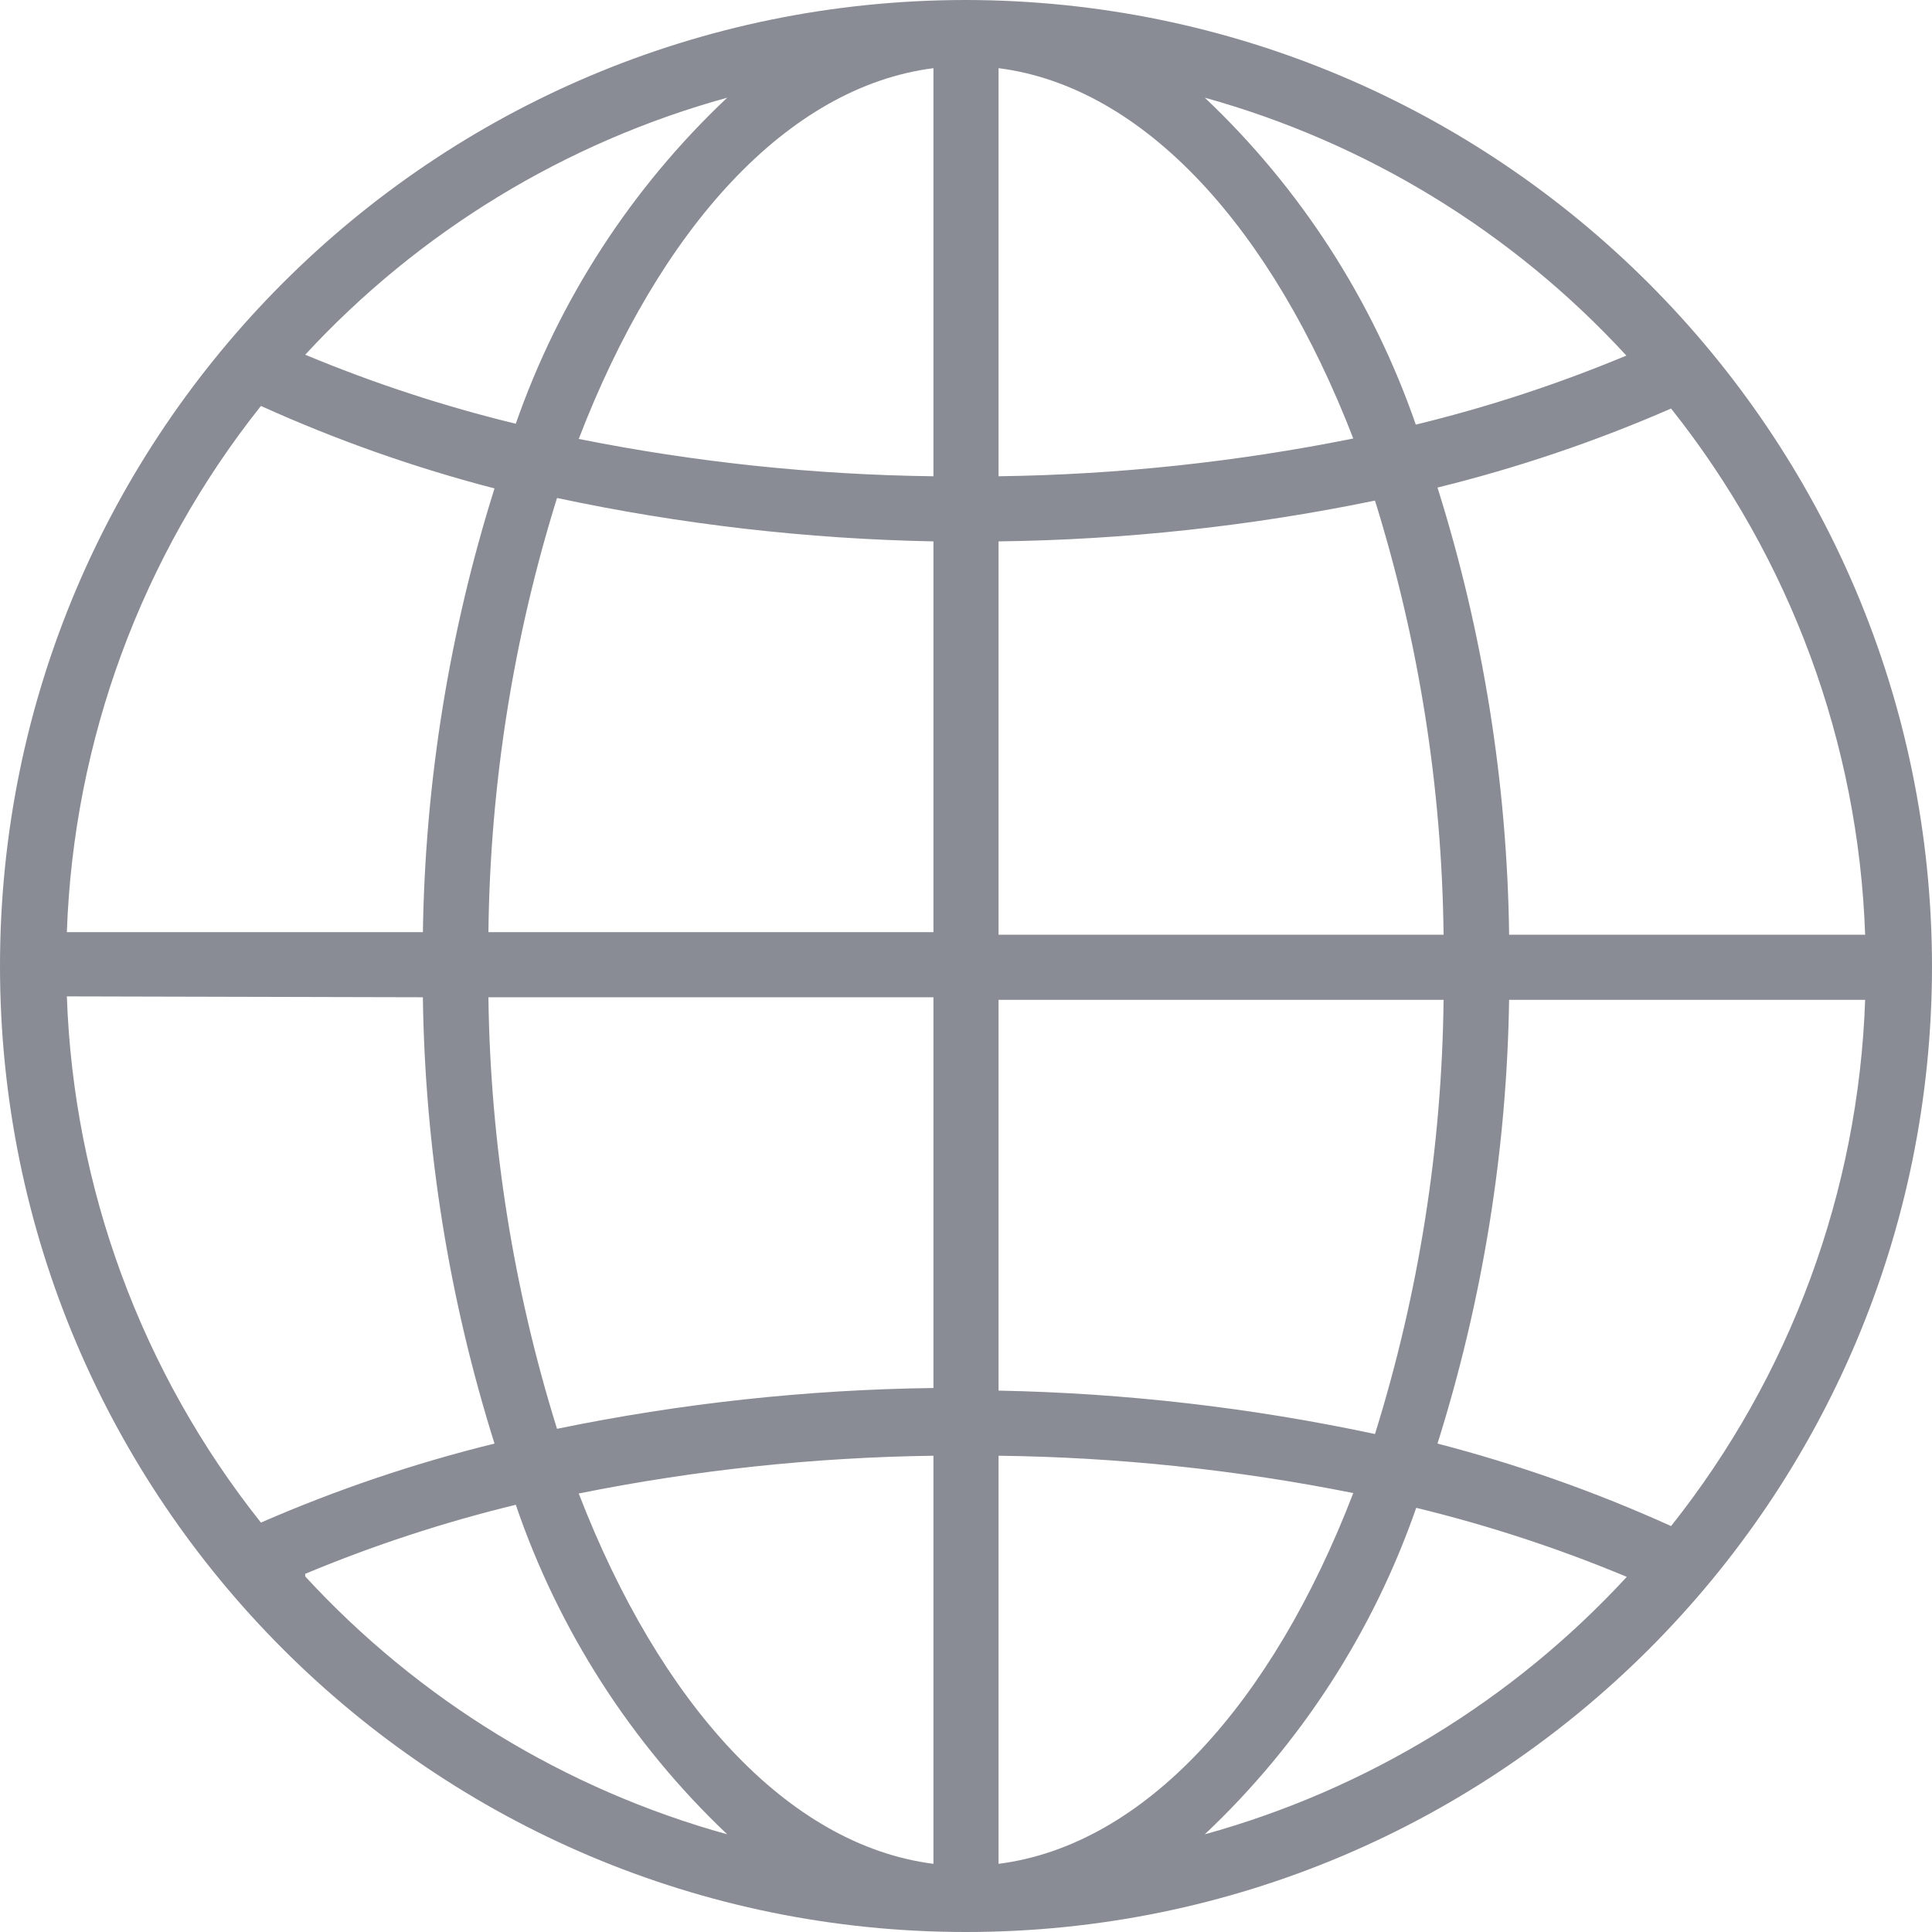 <?xml version="1.0" encoding="iso-8859-1"?>
<!-- Generator: Adobe Illustrator 19.0.0, SVG Export Plug-In . SVG Version: 6.00 Build 0)  -->
<svg xmlns="http://www.w3.org/2000/svg" xmlns:xlink="http://www.w3.org/1999/xlink" version="1.1" id="Capa_1" x="0px" y="0px" viewBox="0 0 356 356" style="enable-background:new 0 0 356 356;" xml:space="preserve" width="100%" height="100%">
<g>
	<g>
		<path d="M178,0C79.693,0,0,79.693,0,178s79.693,178,178,178s178-79.693,178-178C355.868,79.748,276.252,0.132,178,0z M134,18    c-17.622,16.608-30.985,37.216-38.96,60.08c-13.247-3.217-26.22-7.47-38.8-12.72C77.237,42.631,104.171,26.227,134,18z     M48.08,74.8C61.967,81.084,76.367,86.169,91.12,90c-8.352,26.549-12.799,54.171-13.2,82v-0.24h-65.6    C13.553,136.445,26.087,102.458,48.08,74.8z M48.08,280.56c-21.993-27.658-34.527-61.645-35.76-96.96l65.6,0.16    c0.378,27.909,4.825,55.614,13.2,82.24C76.386,269.624,61.988,274.495,48.08,280.56z M56.24,290.48V290    c12.58-5.251,25.553-9.504,38.8-12.72c7.883,23.094,21.252,43.93,38.96,60.72C104.153,329.728,77.217,313.267,56.24,290.48z     M172,343.44c-26.88-3.44-50.4-29.52-65.36-68.24c21.525-4.333,43.405-6.663,65.36-6.96V343.44z M172,255.76    c-23.306,0.297-46.531,2.815-69.36,7.52C94.633,237.599,90.375,210.897,90,184v-0.24h82V255.76z M172,171.76H90    c0.306-27.139,4.564-54.089,12.64-80c22.813,4.866,46.038,7.545,69.36,8V171.76z M172,87.76    c-21.952-0.272-43.832-2.575-65.36-6.88C121.6,42,145.12,16,172,12.56V87.76z M307.92,75.28    c21.993,27.658,34.527,61.645,35.76,96.96h-65.6c-0.362-27.963-4.81-55.723-13.2-82.4C279.614,86.216,294.012,81.345,307.92,75.28    z M299.68,65.52c-12.58,5.25-25.553,9.503-38.8,12.72C252.951,55.326,239.614,34.662,222,18    C251.818,26.285,278.725,42.745,299.68,65.52z M184,12.56c26.88,3.44,50.4,29.52,65.36,68.24    c-21.525,4.332-43.405,6.662-65.36,6.96V12.56z M184,99.76c23.306-0.296,46.532-2.814,69.36-7.52    c8.076,25.911,12.334,52.861,12.64,80h-82V99.76z M184,184.24h82c-0.306,27.139-4.564,54.089-12.64,80    c-22.813-4.867-46.038-7.545-69.36-8V184.24z M184,343.44v-75.2c21.952,0.271,43.832,2.574,65.36,6.88    C234.4,314,210.88,340,184,343.44z M222,338c17.633-16.631,30.997-37.267,38.96-60.16c13.247,3.216,26.22,7.469,38.8,12.72    C278.773,313.318,251.838,329.751,222,338z M307.92,281.2c-13.887-6.284-28.286-11.37-43.04-15.2    c8.352-26.549,12.799-54.171,13.2-82v0.24h65.6C342.447,219.555,329.913,253.542,307.92,281.2z" fill="#898C94"/>
	</g>
</g>
<g>
</g>
<g>
</g>
<g>
</g>
<g>
</g>
<g>
</g>
<g>
</g>
<g>
</g>
<g>
</g>
<g>
</g>
<g>
</g>
<g>
</g>
<g>
</g>
<g>
</g>
<g>
</g>
<g>
</g>
</svg>
